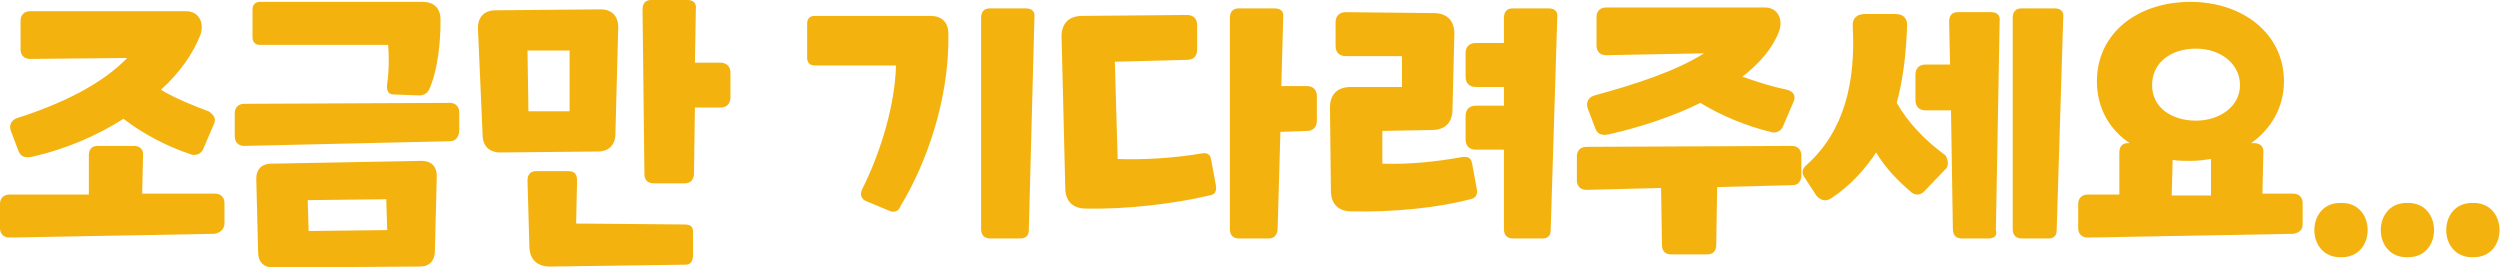 <!-- Generator: Adobe Illustrator 25.0.1, SVG Export Plug-In  -->
<svg version="1.1" xmlns="http://www.w3.org/2000/svg" xmlns:xlink="http://www.w3.org/1999/xlink" x="0px" y="0px" width="267.3px"
	 height="28.6px" viewBox="0 0 267.3 28.6" style="overflow:visible;enable-background:new 0 0 267.3 28.6;" xml:space="preserve">
<style type="text/css">
@keyframes blink {
    0% { opacity: 1; }
    33% { opacity: 0; }
    100% { opacity: 0; }
}

.st1 {
    fill: #F4B20F;
    animation: blink 3s infinite steps(1);
    animation-delay: 0s; /* 첫 번째 요소는 지연 없이 시작 */
}

.st2 {
    fill: #F4B20F;
    animation: blink 3s infinite steps(1);
    animation-delay: 1s; /* 두 번째 요소는 2초 지연 후 시작 */
}

.st3 {
    fill: #F4B20F;
    animation: blink 3s infinite steps(1);
    animation-delay: 2s; /* 세 번째 요소는 4초 지연 후 시작 */
}
</style>
<defs>
</defs>
<path class="st0" fill="#F4B20F" d="M22.9,13.2l-1.2,2.8c-0.2,0.4-0.7,0.7-1.3,0.5c-2.4-0.8-5-2.1-7.2-3.8c-2.8,1.8-6.1,3.2-9.5,4
	c-0.8,0.2-1.4,0.2-1.7-0.5l-0.8-2.1c-0.3-0.7,0-1.3,0.7-1.5c4.7-1.5,9-3.6,11.7-6.4L3.2,6.3c-0.6,0-1-0.4-1-1V2.2c0-0.6,0.4-1,1-1
	h16.7c1.4,0,2,1.3,1.5,2.6c-0.8,2-2.2,4-4.2,5.8c1.7,1,3.5,1.7,5.1,2.3C22.9,12.3,23.1,12.7,22.9,13.2z M22.9,25L1,25.4
	c-0.6,0-1-0.4-1-1v-2.6c0-0.6,0.4-1,1-1l8.5,0l0-4.2c0-0.6,0.3-1,0.9-1h3.9c0.6,0,1,0.3,1,0.9l-0.1,4.2l7.8,0c0.6,0,1,0.4,1,1V24
	C23.9,24.6,23.5,24.9,22.9,25z M44.9,28.5l-15.7,0.1c-1,0-1.6-0.6-1.6-1.6l-0.2-7.9c0-1,0.6-1.6,1.6-1.6l16.1-0.3
	c1,0,1.6,0.6,1.6,1.6l-0.2,8C46.5,27.9,45.9,28.5,44.9,28.5z M41.4,24.6l-0.1-3.3l-8.4,0.1l0.1,3.3L41.4,24.6z M44.8,10.2l-2.7-0.1
	c-0.6,0-0.8-0.4-0.7-1.2c0.2-1.2,0.2-3.1,0.1-4.1H27.8C27.3,4.8,27,4.5,27,4V1c0-0.5,0.3-0.8,0.8-0.8h17.4c1.1,0,1.9,0.6,1.9,1.9
	v0.3c0,2.1-0.3,5-1.1,6.9C45.8,9.9,45.4,10.2,44.8,10.2z M48.1,15.1l-22,0.5c-0.6,0-1-0.4-1-1v-2.5c0-0.6,0.4-1,1-1l22-0.1
	c0.6,0,1,0.4,1,1v2.1C49,14.8,48.6,15.1,48.1,15.1z M63.9,16.2l-10.4,0.1c-1.2,0-1.9-0.7-1.9-1.9L51.1,3c0-1.2,0.7-1.9,1.9-1.9
	L64.2,1c1.2,0,1.9,0.7,1.9,1.9l-0.3,11.4C65.8,15.5,65.1,16.2,63.9,16.2z M73.2,19.6h-3.3c-0.6,0-1-0.3-1-1L68.7,1
	c0-0.6,0.3-1,0.9-1h3.9c0.6,0,1,0.3,0.9,1l-0.1,5.7H77c0.7,0,1.1,0.4,1.1,1.1v2.6c0,0.7-0.4,1.1-1.1,1.1h-2.7l-0.1,7.2
	C74.1,19.3,73.8,19.6,73.2,19.6z M73.3,28.3l-14.5,0.2c-1.4,0-2.2-0.8-2.2-2.2l-0.2-7c0-0.6,0.3-1,0.9-1h3.5c0.6,0,0.9,0.3,0.9,1
	l-0.1,4.6l11.6,0.1c0.7,0,0.9,0.3,0.9,0.8v2.4C74.1,28,73.8,28.3,73.3,28.3z M60.9,11.9V5.4h-4.5l0.1,6.5L60.9,11.9z M109,25.5h-3.1
	c-0.6,0-1-0.3-1-1V1.9c0-0.6,0.3-1,0.9-1h3.9c0.6,0,1,0.3,0.9,1L110,24.6C110,25.2,109.7,25.5,109,25.5z M95,22.5l-2.4-1
	c-0.5-0.2-0.7-0.7-0.4-1.3C94.3,16,95.7,11,95.8,7h-8.7c-0.5,0-0.8-0.3-0.8-0.8V2.5c0-0.5,0.3-0.8,0.8-0.8h12.4
	c1.1,0,1.9,0.6,1.9,1.9v0.6c0,6.5-2.3,13.2-5.1,17.8C96.1,22.6,95.6,22.8,95,22.5z M129.5,17.1l0.5,2.7c0.1,0.7-0.1,1-0.7,1.1
	c-3.8,0.9-9,1.5-13.2,1.4c-1.4,0-2.2-0.8-2.2-2.2l-0.4-16.2c0-1.5,0.9-2.2,2.2-2.2l11.2-0.1c0.7,0,1.1,0.4,1.1,1.1v2.6
	c0,0.7-0.4,1.1-1.1,1.1l-7.7,0.2l0.3,10.4c2.8,0.1,6.1-0.1,9-0.6C129.1,16.3,129.4,16.5,129.5,17.1z M135.6,25.5h-3.1
	c-0.6,0-1-0.3-1-1V1.9c0-0.6,0.3-1,0.9-1h3.9c0.6,0,1,0.3,0.9,1L137,9.2l2.7,0c0.7,0,1.1,0.4,1.1,1.1v2.6c0,0.7-0.4,1.1-1.1,1.1
	l-2.8,0.1l-0.3,10.5C136.5,25.2,136.2,25.5,135.6,25.5z M157.4,17.5l0.5,2.7c0.1,0.6-0.1,1-0.7,1.1c-3.4,0.9-8.1,1.4-12.7,1.3
	c-1.4,0-2.2-0.8-2.2-2.2l-0.1-8.9c0-1.5,0.9-2.2,2.2-2.2l5.5,0V6h-6c-0.7,0-1.1-0.4-1.1-1.1V2.4c0-0.7,0.4-1.1,1.1-1.1l9.4,0.1
	c1.3,0,2.2,0.7,2.2,2.2l-0.2,8.1c0,1.4-0.8,2.2-2.2,2.2l-5.3,0.1v3.5c2.8,0.1,5.7-0.2,8.5-0.7C157,16.7,157.3,16.9,157.4,17.5z
	 M164.9,25.5h-3.1c-0.6,0-1-0.3-1-1V16l-3,0c-0.7,0-1.1-0.4-1.1-1.1v-2.5c0-0.7,0.4-1.1,1.1-1.1l3,0v-2l-3,0c-0.7,0-1.1-0.4-1.1-1.1
	V5.7c0-0.7,0.4-1.1,1.1-1.1l3,0V1.9c0-0.6,0.3-1,0.9-1h3.9c0.6,0,1,0.3,0.9,1l-0.7,22.7C165.8,25.2,165.5,25.5,164.9,25.5z
	 M191.8,10.8l-1.2,2.8c-0.2,0.4-0.7,0.7-1.3,0.5c-2.5-0.6-5.2-1.7-7.5-3.1c-3,1.5-6.5,2.6-9.5,3.3c-0.8,0.2-1.4,0.2-1.7-0.5
	l-0.8-2.1c-0.3-0.7,0-1.3,0.7-1.5c4.4-1.2,8.7-2.6,11.7-4.5l-10.5,0.2c-0.6,0-1-0.4-1-1V1.8c0-0.6,0.4-1,1-1h17c1.4,0,2,1.3,1.5,2.6
	c-0.7,1.8-2.1,3.4-3.9,4.8c1.7,0.6,3.3,1.1,4.8,1.4C191.8,9.8,192,10.3,191.8,10.8z M191.6,19.8l-8,0.2l-0.1,6.2c0,0.6-0.3,1-1,1
	h-3.8c-0.6,0-1-0.3-1-1l-0.1-6.1l-8,0.2c-0.6,0-1-0.4-1-1v-2.6c0-0.6,0.4-1,1-1l22-0.1c0.6,0,1,0.4,1,1v2.3
	C192.5,19.5,192.2,19.8,191.6,19.8z M208,18.1l-2.3,2.4c-0.4,0.4-1,0.4-1.4,0c-1.3-1.1-2.7-2.5-3.7-4.2c-1.2,1.8-2.7,3.5-4.8,4.9
	c-0.6,0.4-1.2,0.2-1.6-0.3l-1.3-2c-0.3-0.4-0.2-0.9,0.3-1.3c4-3.6,5.2-8.8,4.9-14.7c-0.1-1,0.5-1.4,1.3-1.4h3.3
	c0.9,0,1.3,0.6,1.2,1.4c-0.1,2.8-0.4,5.5-1.1,8.1c1.2,2.1,3,4,5.2,5.6C208.4,17.2,208.3,17.9,208,18.1z M212.6,25.5h-2.8
	c-0.6,0-1-0.3-1-1l-0.2-12.7h-2.7c-0.7,0-1.1-0.4-1.1-1.1V8c0-0.7,0.4-1.1,1.1-1.1h2.6l-0.1-4.6c0-0.6,0.3-1,0.9-1h3.6
	c0.6,0,1,0.3,0.9,1l-0.4,22.3C213.6,25.2,213.2,25.5,212.6,25.5z M219,25.5h-2.8c-0.6,0-1-0.3-1-1V1.9c0-0.6,0.3-1,0.9-1h3.6
	c0.6,0,1,0.3,0.9,1l-0.7,22.7C219.9,25.2,219.6,25.5,219,25.5z M245.2,25l-22,0.4c-0.6,0-1-0.4-1-1v-2.6c0-0.6,0.4-1,1-1h3.4l0-4.5
	c0-0.6,0.3-1,0.9-1h0.2c-2.1-1.4-3.5-3.7-3.5-6.6c0-5.2,4.4-8.5,10-8.5c5.6,0,10,3.4,10,8.5c0,2.8-1.4,5.1-3.5,6.6h0.3
	c0.6,0,1,0.3,1,0.9l-0.1,4.5h3.3c0.6,0,1,0.4,1,1V24C246.2,24.6,245.8,24.9,245.2,25z M239.5,9.1c0-2.3-2.1-3.9-4.7-3.9
	c-2.7,0-4.7,1.5-4.7,3.9s2.1,3.8,4.7,3.8C237.3,12.9,239.5,11.4,239.5,9.1z M236.4,20.8l0-3.8c-0.7,0.1-1.4,0.2-2.1,0.2
	c-0.7,0-1.4,0-2-0.1l-0.1,3.8H236.4z"/>
<path class="st1" d="M250.3,27.5c-3.8,0.1-3.8-5.9,0-5.8C254.1,21.6,254.1,27.6,250.3,27.5z"/>
<path class="st2" d="M257.4,27.5c-3.8,0.1-3.8-5.9,0-5.8C261.2,21.6,261.2,27.6,257.4,27.5z"/>
<path class="st3" d="M264.4,27.5c-3.8,0.1-3.8-5.9,0-5.8C268.2,21.6,268.2,27.6,264.4,27.5z"/>
</svg>

